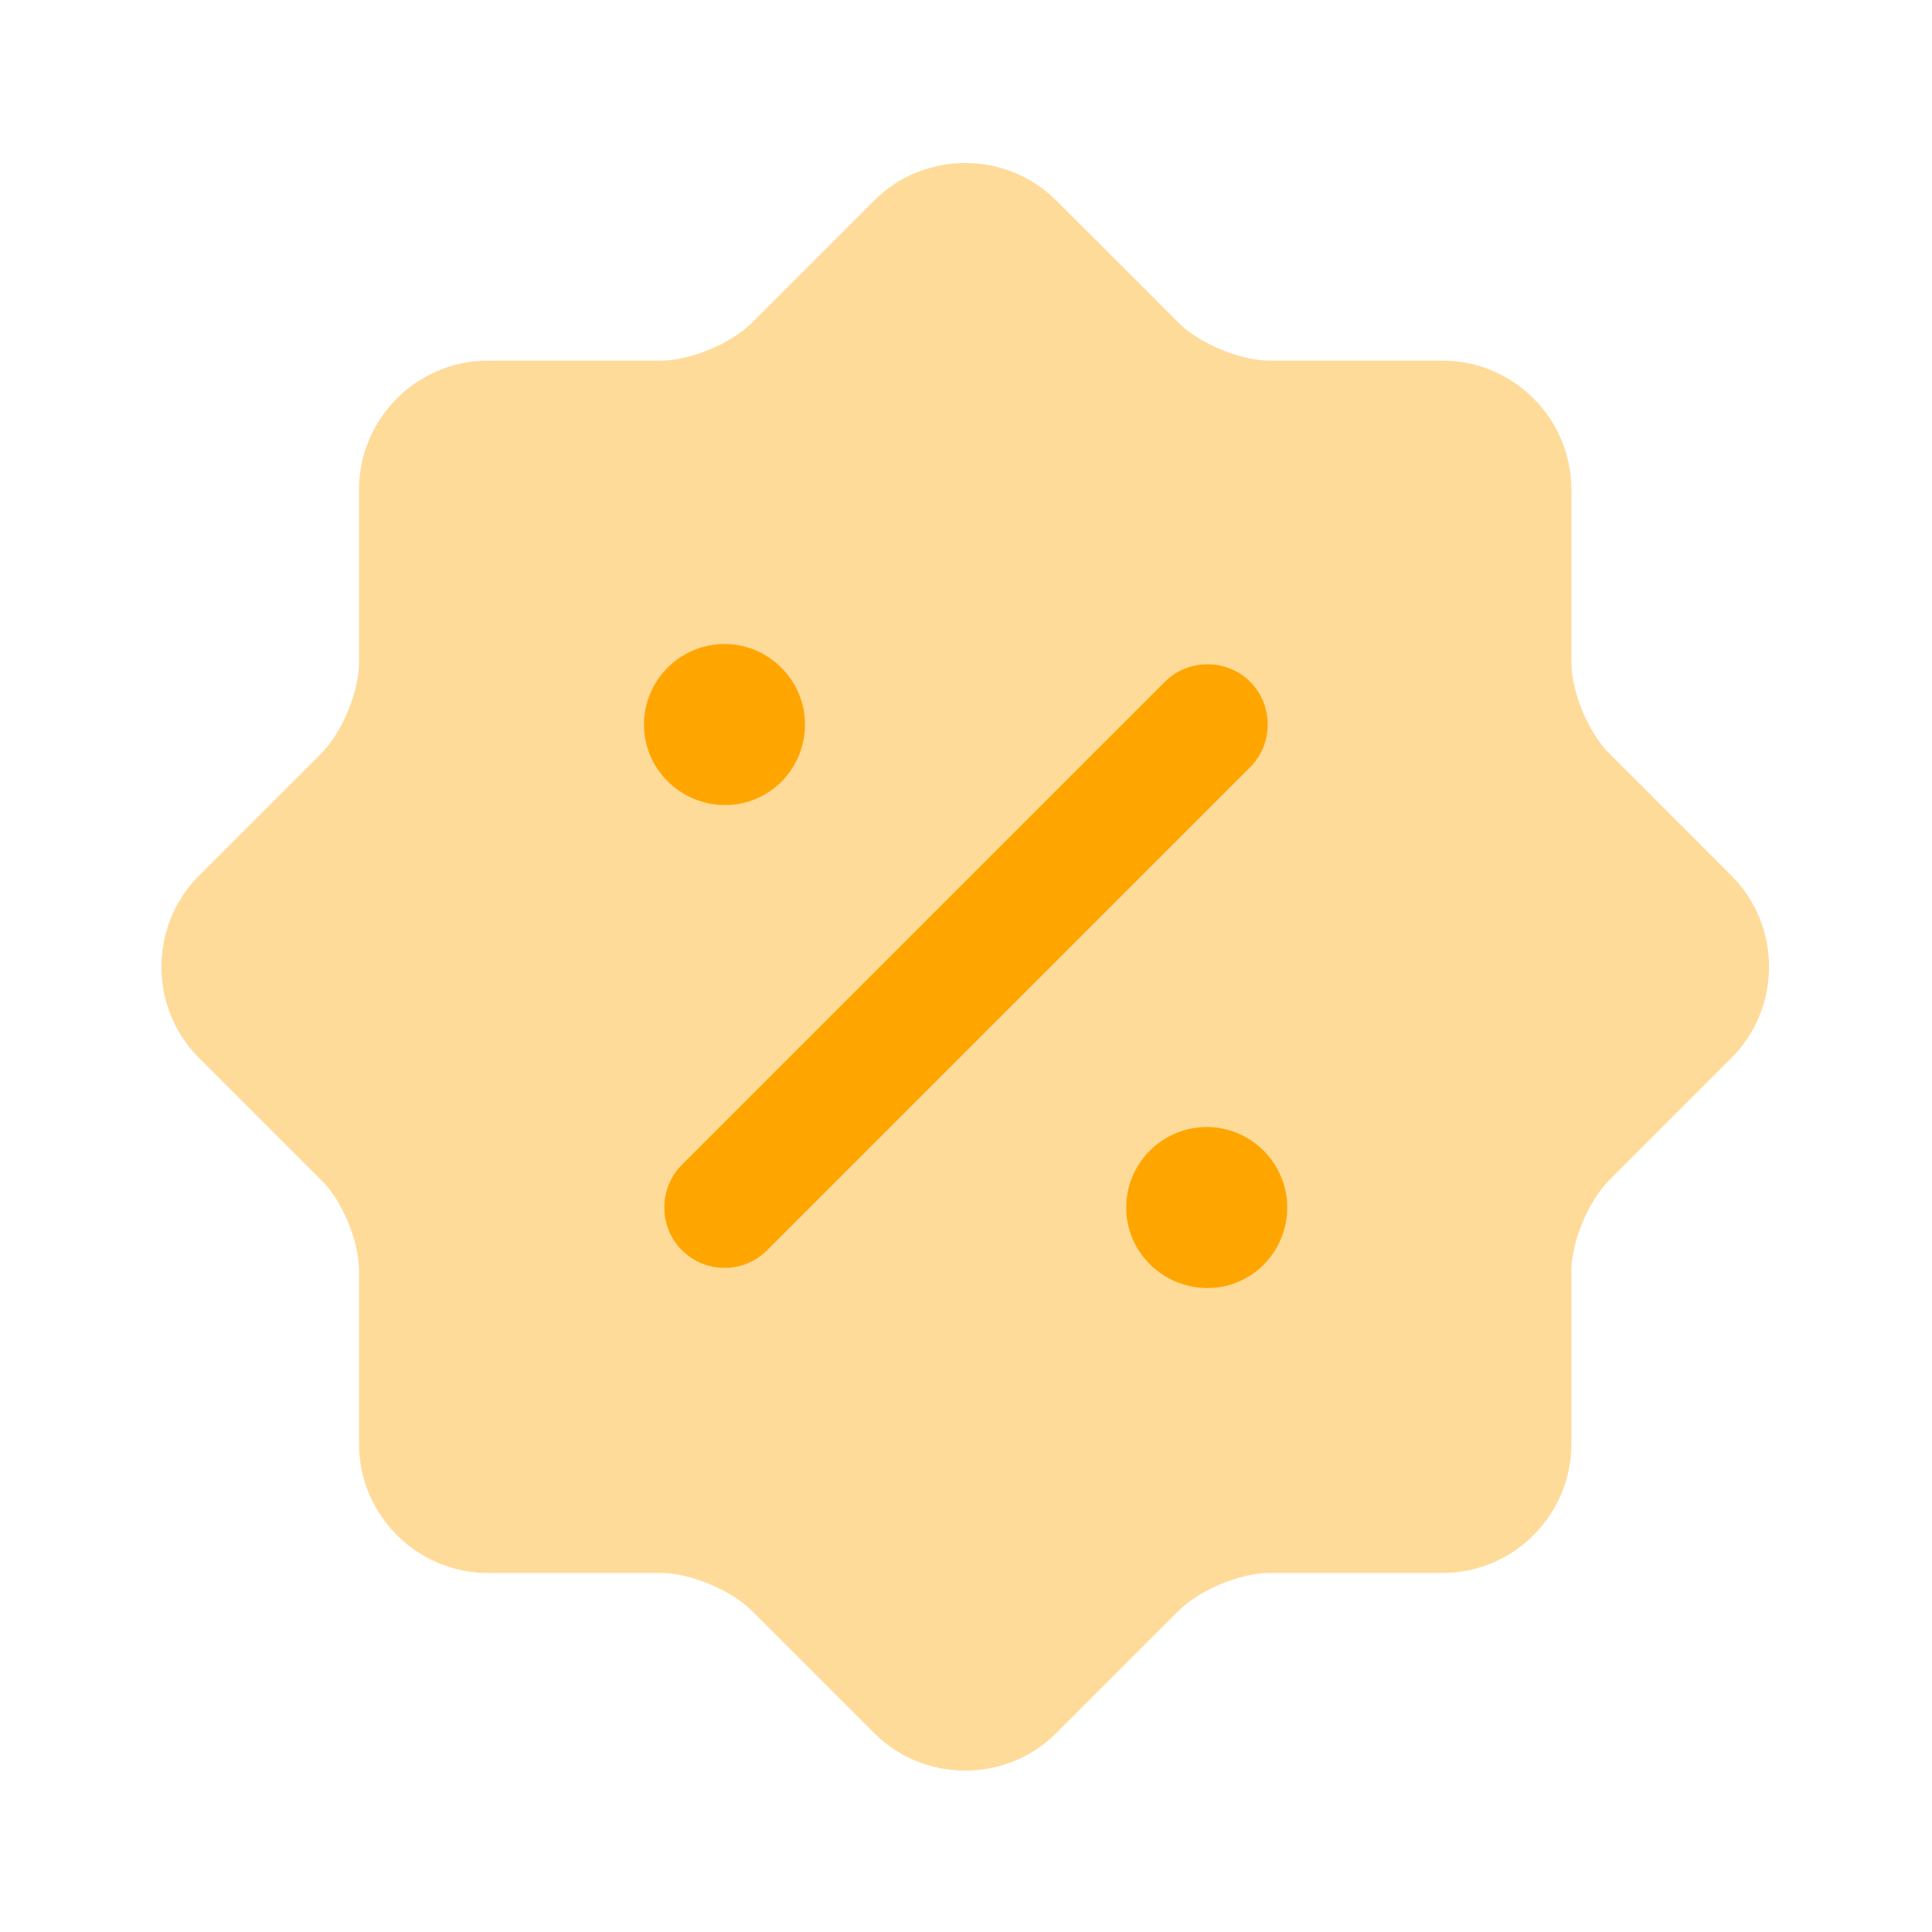 <svg width="50" height="50" viewBox="0 0 50 50" fill="none" xmlns="http://www.w3.org/2000/svg">
<path opacity="0.4" d="M8.313 30.542L5.146 27.375C3.855 26.083 3.855 23.958 5.146 22.667L8.313 19.5C8.855 18.958 9.292 17.896 9.292 17.146V12.667C9.292 10.833 10.792 9.333 12.626 9.333H17.105C17.855 9.333 18.917 8.896 19.459 8.354L22.626 5.188C23.917 3.896 26.042 3.896 27.334 5.188L30.501 8.354C31.042 8.896 32.105 9.333 32.855 9.333H37.334C39.167 9.333 40.667 10.833 40.667 12.667V17.146C40.667 17.896 41.105 18.958 41.647 19.5L44.813 22.667C46.105 23.958 46.105 26.083 44.813 27.375L41.647 30.542C41.105 31.083 40.667 32.146 40.667 32.896V37.375C40.667 39.208 39.167 40.708 37.334 40.708H32.855C32.105 40.708 31.042 41.146 30.501 41.688L27.334 44.854C26.042 46.146 23.917 46.146 22.626 44.854L19.459 41.688C18.917 41.146 17.855 40.708 17.105 40.708H12.626C10.792 40.708 9.292 39.208 9.292 37.375V32.896C9.292 32.125 8.855 31.062 8.313 30.542Z" fill="#FFA500"/>
<path d="M31.251 33.334C30.084 33.334 29.146 32.396 29.146 31.25C29.146 30.105 30.084 29.167 31.23 29.167C32.376 29.167 33.313 30.105 33.313 31.25C33.313 32.396 32.397 33.334 31.251 33.334Z" fill="#FFA500"/>
<path d="M18.77 20.834C17.604 20.834 16.666 19.896 16.666 18.75C16.666 17.605 17.604 16.667 18.749 16.667C19.895 16.667 20.833 17.605 20.833 18.75C20.833 19.896 19.916 20.834 18.77 20.834Z" fill="#FFA500"/>
<path d="M18.751 32.812C18.355 32.812 17.959 32.666 17.646 32.354C17.042 31.75 17.042 30.75 17.646 30.145L30.146 17.645C30.751 17.041 31.751 17.041 32.355 17.645C32.959 18.25 32.959 19.25 32.355 19.854L19.855 32.354C19.542 32.666 19.146 32.812 18.751 32.812Z" fill="#FFA500"/>
</svg>

